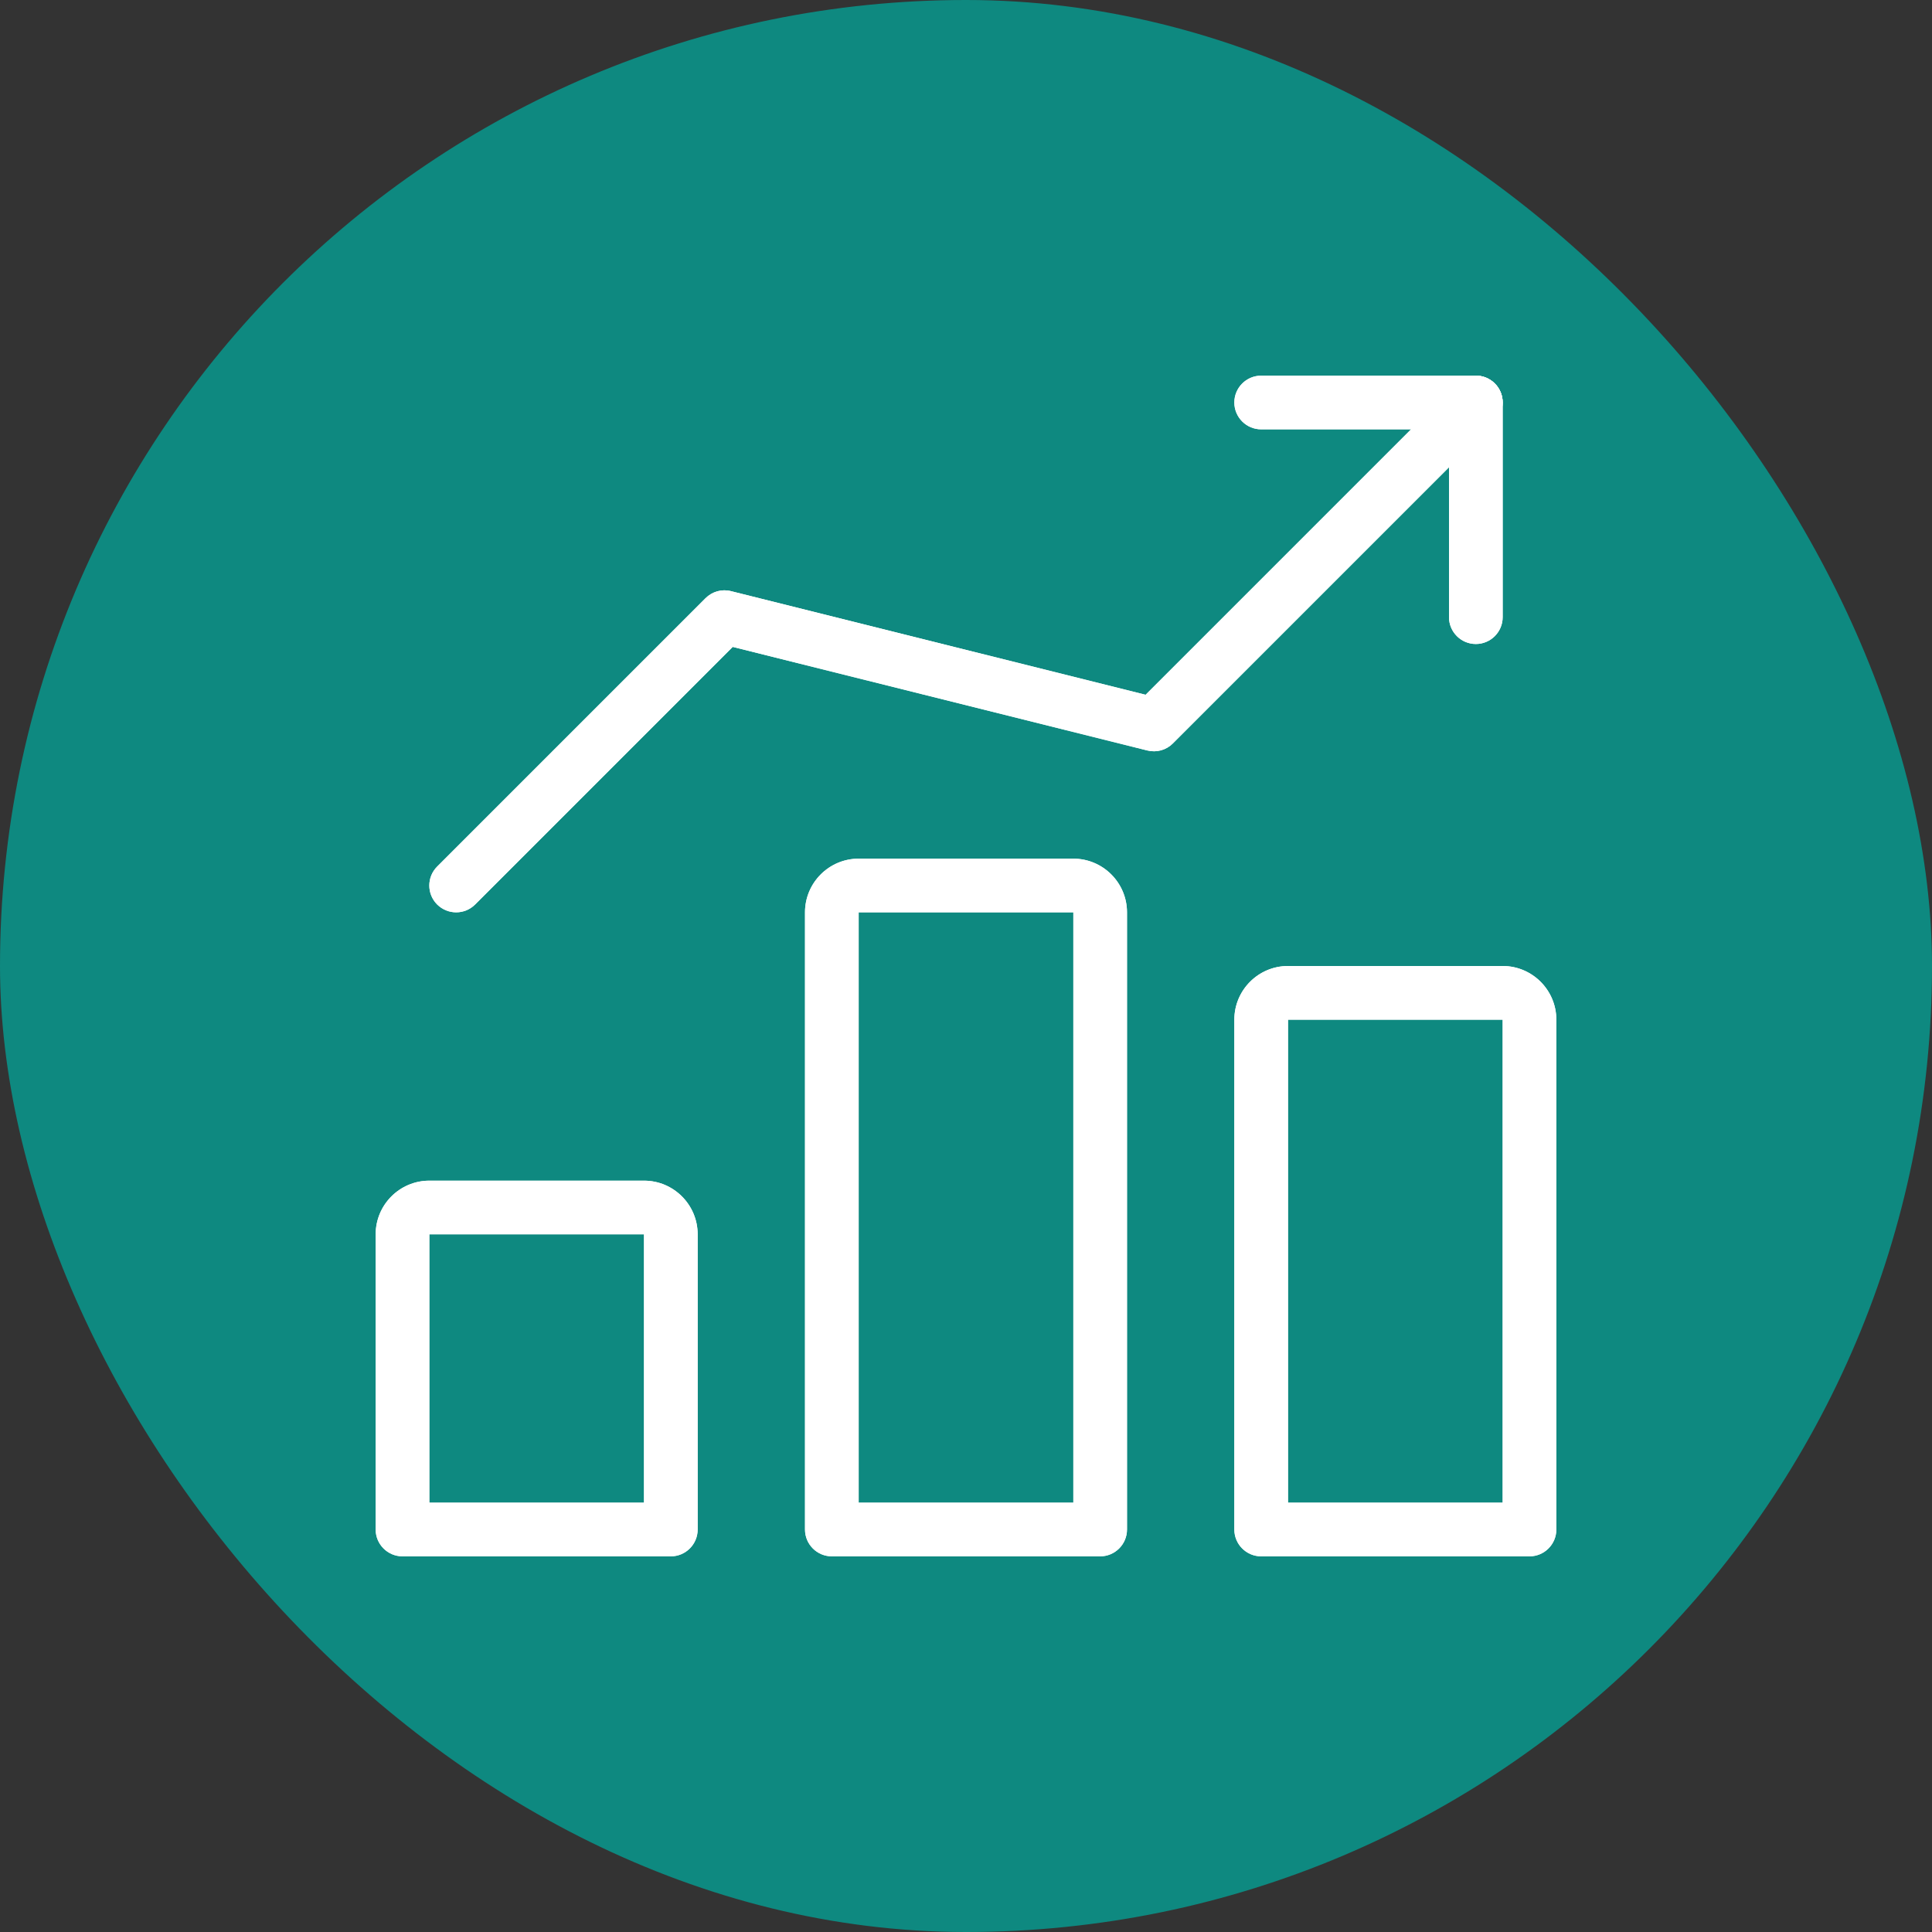 <svg width="36" height="36" viewBox="0 0 36 36" fill="none" xmlns="http://www.w3.org/2000/svg">
<rect x="0" y="0" width="36" height="36" fill="#333333" stroke="none"/>
<rect width="36" height="36" rx="18" fill="#0E8980"/>
<path d="M12.5 29H7.5C7.224 29 7 28.776 7 28.5V23C7 22.449 7.448 22 8 22H12C12.552 22 13 22.449 13 23V28.5C13 28.776 12.776 29 12.5 29ZM8 28H12V23H8V28Z" fill="white"/>
<path d="M20.5 29H15.5C15.224 29 15 28.776 15 28.5V17C15 16.449 15.448 16 16 16H20C20.552 16 21 16.449 21 17V28.5C21 28.776 20.776 29 20.5 29ZM16 28H20V17H16V28Z" fill="white"/>
<path d="M28.5 29H23.5C23.224 29 23 28.776 23 28.5V19C23 18.449 23.448 18 24 18H28C28.552 18 29 18.449 29 19V28.5C29 28.776 28.776 29 28.5 29ZM24 28H28V19H24V28Z" fill="white"/>
<path d="M8.5 17C8.372 17 8.244 16.951 8.146 16.854C7.951 16.659 7.951 16.342 8.146 16.147L13.146 11.147C13.27 11.023 13.449 10.971 13.621 11.015L21.347 12.946L27.147 7.146C27.342 6.951 27.659 6.951 27.854 7.146C28.049 7.341 28.049 7.658 27.854 7.853L21.854 13.853C21.731 13.977 21.551 14.027 21.379 13.984L13.653 12.054L8.853 16.854C8.756 16.951 8.628 17 8.5 17Z" fill="white"/>
<path d="M27.5 12C27.224 12 27 11.776 27 11.5V8H23.5C23.224 8 23 7.776 23 7.5C23 7.224 23.224 7 23.5 7H27.5C27.776 7 28 7.224 28 7.5V11.5C28 11.776 27.776 12 27.5 12Z" fill="white"/>
<path d="M12.5 29H7.5C7.224 29 7 28.776 7 28.5V23C7 22.449 7.448 22 8 22H12C12.552 22 13 22.449 13 23V28.5C13 28.776 12.776 29 12.5 29ZM8 28H12V23H8V28Z" fill="white"/>
<path d="M20.5 29H15.5C15.224 29 15 28.776 15 28.5V17C15 16.449 15.448 16 16 16H20C20.552 16 21 16.449 21 17V28.5C21 28.776 20.776 29 20.5 29ZM16 28H20V17H16V28Z" fill="white"/>
<path d="M28.5 29H23.5C23.224 29 23 28.776 23 28.5V19C23 18.449 23.448 18 24 18H28C28.552 18 29 18.449 29 19V28.5C29 28.776 28.776 29 28.5 29ZM24 28H28V19H24V28Z" fill="white"/>
<path d="M8.5 17C8.372 17 8.244 16.951 8.146 16.854C7.951 16.659 7.951 16.342 8.146 16.147L13.146 11.147C13.27 11.023 13.449 10.971 13.621 11.015L21.347 12.946L27.147 7.146C27.342 6.951 27.659 6.951 27.854 7.146C28.049 7.341 28.049 7.658 27.854 7.853L21.854 13.853C21.731 13.977 21.551 14.027 21.379 13.984L13.653 12.054L8.853 16.854C8.756 16.951 8.628 17 8.5 17Z" fill="white"/>
<path d="M27.5 12C27.224 12 27 11.776 27 11.5V8H23.5C23.224 8 23 7.776 23 7.5C23 7.224 23.224 7 23.5 7H27.5C27.776 7 28 7.224 28 7.5V11.5C28 11.776 27.776 12 27.5 12Z" fill="white"/>
</svg>
